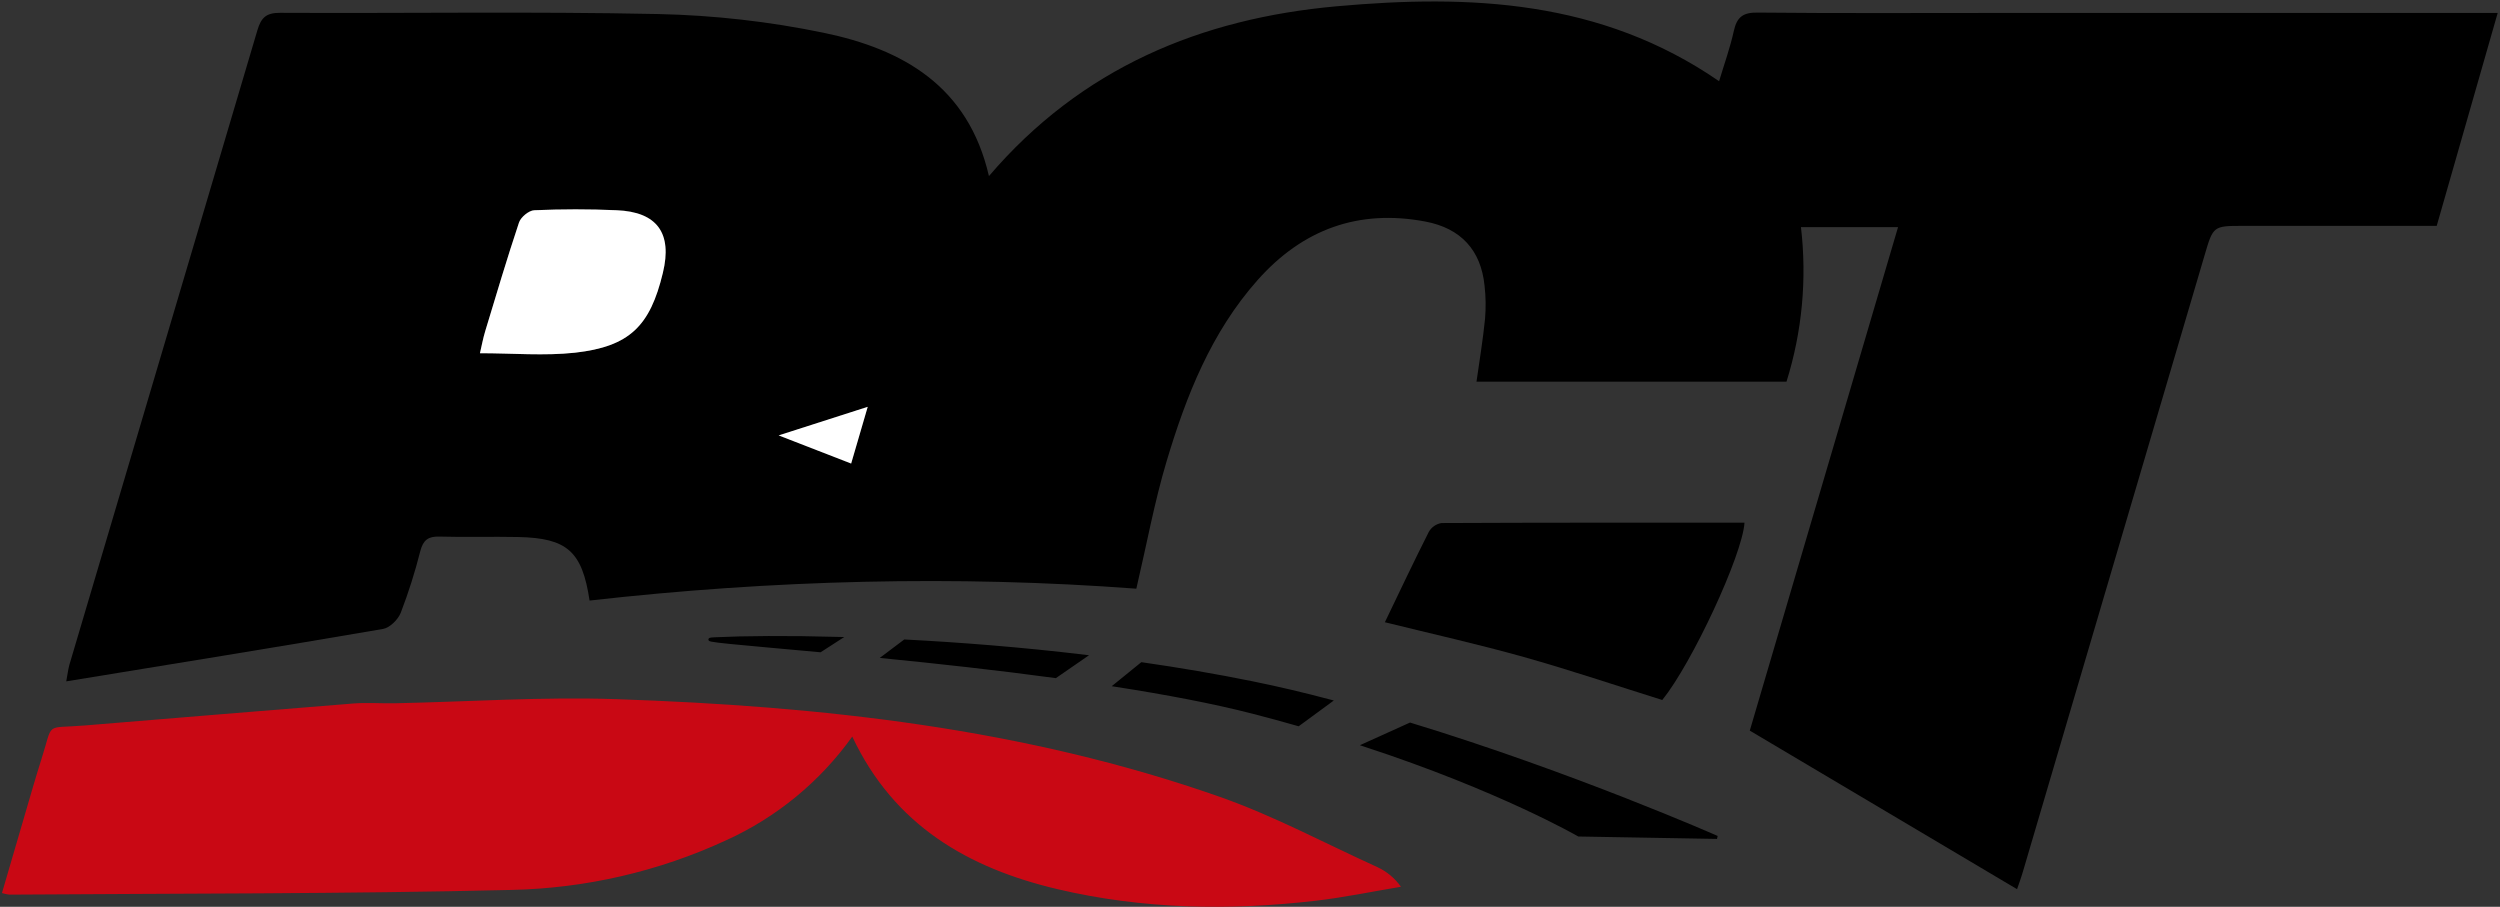 <?xml version="1.0" encoding="UTF-8"?>
<svg width="805px" height="292px" viewBox="0 0 805 292" version="1.1" xmlns="http://www.w3.org/2000/svg" xmlns:xlink="http://www.w3.org/1999/xlink">
    <rect x="0" y="0" width="805" height="292" fill="#333333" stroke="none"/>
    <!-- Generator: Sketch 3.8.1 (29687) - http://www.bohemiancoding.com/sketch -->
    <title>Group 3 Copy</title>
    <desc>Created with Sketch.</desc>
    <defs></defs>
    <g id="Page-1" stroke="none" stroke-width="1" fill="none" fill-rule="evenodd">
        <g id="Artboard-1" transform="translate(-20, -61)">
            <g id="Group-3-Copy" transform="translate(-145, -279)">
                <g>
                    <g id="bartes-svg-copy-2">
                        <g id="Layer_1">
                            <path d="M969.25,344.19 L949.62,412.73 L887.41,412.73 C877.65,412.73 877.66,412.73 874.89,422.15 C855.403,488.277 835.91,554.413 816.41,620.56 C815.7,622.97 814.82,625.33 814.49,626.32 L728.43,575.26 L776.17,413.14 L744.91,413.14 C746.873,429.87 745.285,446.826 740.25,462.9 L640.43,462.9 C641.43,455.96 642.51,449.35 643.18,442.69 C643.485,439.114 643.432,435.516 643.02,431.95 C641.86,420.52 635.37,413.51 624.02,411.35 C602.4,407.24 584.41,413.9 569.95,430.18 C555.01,447 546.95,467.46 540.64,488.56 C536.73,501.62 534.28,515.11 530.9,529.56 C472.9,525.2 413.75,526.72 354.84,533.38 C352.47,517.52 347.62,513.24 331.84,512.92 C323.39,512.74 314.93,513.03 306.49,512.78 C302.87,512.67 301.27,513.91 300.35,517.41 C298.649,524.157 296.545,530.795 294.05,537.29 C293.18,539.5 290.53,542.14 288.33,542.52 C254.63,548.31 220.87,553.75 186.33,559.4 C186.7,557.51 186.89,555.77 187.33,554.11 C207.523,485.99 227.707,417.867 247.88,349.74 C249.09,345.66 250.72,344.1 255.23,344.13 C295.79,344.34 336.37,343.66 376.92,344.52 C394.844,344.904 412.695,346.925 430.25,350.56 C455.6,355.83 476.75,367.62 483.44,396.7 C513.23,361.85 551.7,345.94 595.44,342.02 C638.26,338.18 680.44,339.9 718.55,366.15 C720.22,360.58 722.11,355.35 723.29,349.96 C724.29,345.45 726.29,343.96 731.04,344.05 C756.6,344.31 782.17,344.17 807.73,344.17 L969.25,344.17 L969.25,344.19 Z M319.54,453.74 C330.13,453.74 340.31,454.65 350.25,453.54 C367.76,451.54 374.33,444.97 378.44,427.85 C381.52,415.05 376.62,408.19 363.55,407.66 C354.72,407.3 345.85,407.33 337.03,407.66 C335.29,407.73 332.7,409.88 332.12,411.61 C328.25,423.21 324.79,434.9 321.25,446.56 C320.54,448.92 320.1,451.36 319.54,453.74 L319.54,453.74 Z M444.4,471 L415.73,480.2 L439.07,489.26 L444.4,471 Z" id="Shape" fill="#000000"></path>
                            <path d="M175.57,593.56 C176.46,590.56 177.36,587.49 178.33,584.48 C182.28,572.19 179.18,574.67 192.19,573.61 C221.03,571.26 249.86,568.82 278.71,566.53 C283.1,566.18 287.55,566.53 291.97,566.46 C315.8,565.97 339.66,564.32 363.44,565.13 C429.5,567.37 494.97,574.51 557.79,596.59 C575.23,602.72 591.72,611.59 608.59,619.25 C611.598,620.658 614.186,622.826 616.1,625.54 C606.95,627.06 597.84,628.97 588.64,630.04 C560.76,633.27 532.94,632.78 505.52,626.31 C476.82,619.54 452.93,605.84 439.43,577.18 C429.064,591.676 415.065,603.188 398.84,610.56 C377.107,620.612 353.53,626.059 329.59,626.56 C275.75,627.86 221.87,627.67 168,628.07 C167.196,627.971 166.403,627.8 165.63,627.56 C168.96,616.16 172.26,604.85 175.57,593.56 Z" id="Shape" fill="#C90814"></path>
                            <path d="M610.93,540.36 C615.67,530.53 620.24,520.82 625.08,511.26 C625.942,509.746 627.441,508.702 629.16,508.42 C661.67,508.26 694.16,508.3 726.73,508.3 C726.06,518.77 709.78,553.64 700.25,565.4 C685.4,560.76 670.63,555.76 655.64,551.55 C640.83,547.39 625.78,544.04 610.93,540.36 L610.93,540.36 Z" id="Shape" fill="#000000"></path>
                            <g id="Group" transform="translate(0.25, 0.56)"></g>
                            <path d="M319.54,453.74 C320.1,451.36 320.54,448.93 321.26,446.57 C324.79,434.9 328.26,423.21 332.12,411.65 C332.7,409.92 335.29,407.78 337.03,407.7 C345.86,407.32 354.72,407.3 363.55,407.7 C376.62,408.23 381.55,415.09 378.44,427.89 C374.33,444.97 367.76,451.56 350.25,453.56 C340.3,454.65 330.13,453.74 319.54,453.74 L319.54,453.74 Z" id="Shape" fill="#FFFFFF"></path>
                            <polygon id="Shape" fill="#FFFFFF" points="444.4 471 439.07 489.26 415.73 480.2"></polygon>
                        </g>
                    </g>
                    <g id="Group-2-Copy-2" transform="translate(556.163, 577.702) rotate(-1) translate(-556.163, -577.702) translate(394.163, 542.702)" stroke="#000000" fill="#000000">
                        <path d="M120.6,7.898 C100.312,5.111 80.528,3.21 62.73,1.978 L55.917,6.923 C72.932,8.912 92.156,11.349 111.052,14.246 L120.6,7.898 Z M41.631,0.772 L35.451,4.609 C10.389,1.855 -5.193,0.402 1.591,0.196 C10.886,-0.087 24.843,0.021 41.631,0.772 Z M188.979,31.084 L199.39,23.723 C191.09,21.368 182.751,19.228 174.498,17.406 C162.762,14.804 150.808,12.561 138.915,10.635 L130.303,17.381 C146.441,20.181 161.708,23.333 174.402,26.843 C179.421,28.224 184.282,29.642 188.979,31.084 Z M323.14,69.748 C323.14,69.748 277.197,48.508 224.967,31.589 L210.054,38.022 C253.526,53.094 278.627,68.196 278.627,68.196 L323.14,69.748 Z" id="Combined-Shape"></path>
                    </g>
                </g>
            </g>
        </g>
    </g>
</svg>